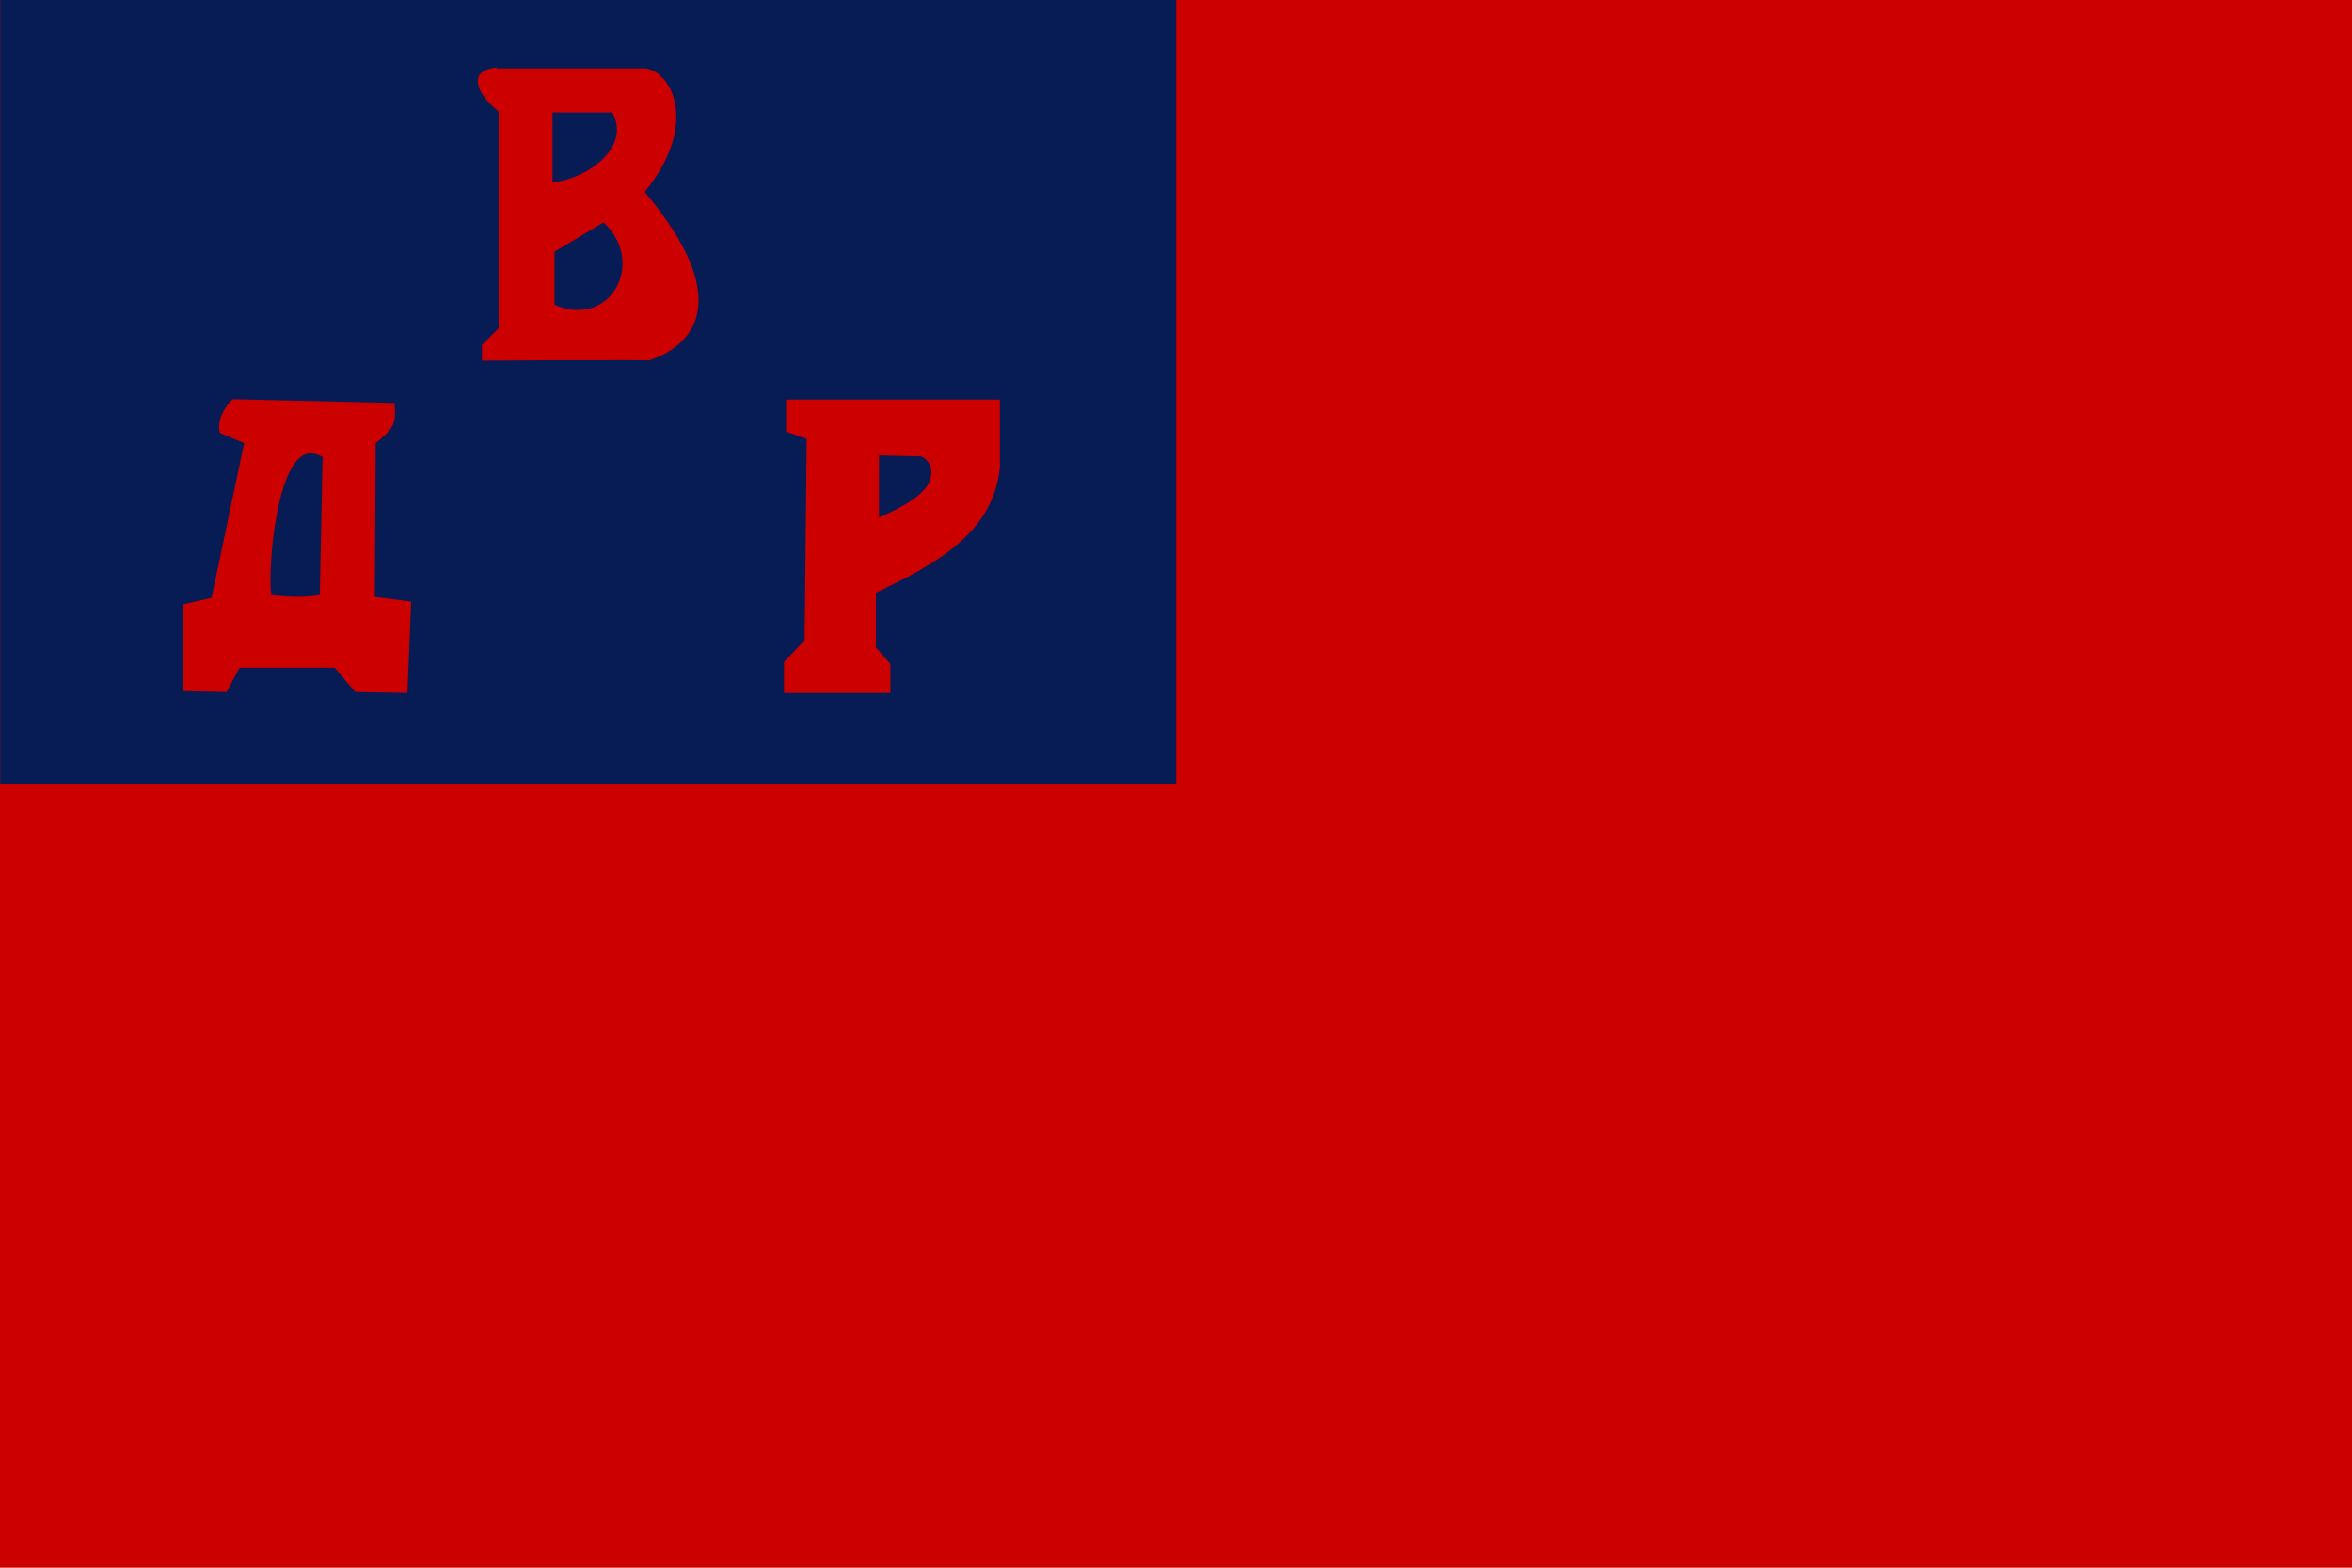 <svg id="Слой_1" data-name="Слой 1" xmlns="http://www.w3.org/2000/svg" viewBox="0 0 1500 1000"><defs><style>.cls-1{fill:#cd0000;}.cls-2{fill:#071b54;}</style></defs><title>Флаг ДВР</title><rect class="cls-1" width="1500" height="1000"/><rect class="cls-2" x="125.13" y="-125" width="500" height="750" transform="translate(625.13 -125.13) rotate(90)"/><path id="path17329" class="cls-1" d="M316.73,43c-21.27,2.51-10,19.4,1.25,28.15V209.36L307.35,220v10s115.71-.63,106.33,0c25-8.13,58.17-35-2.5-107.59,33.78-41.28,18.76-75.68.62-78.81H316.73Zm35.65,28.78h38.16c12.51,23.14-18.14,43.16-38.16,44.41Zm32.53,70.05c27.52,25.65,4.38,68.18-31.28,52.55V160.57Z"/><path id="path17269" class="cls-1" d="M149.19,254.67c-1.79-.6-11.9,11.89-8.92,21.41,1.18.59,15.46,6.54,15.46,6.54l-20.82,98.72-18.43,4.16v55.31l28,.6,8.32-15.47h60.66l13.09,15.47,33.3.59,2.38-58.28-23.19-3,.59-98.13s9.52-7.14,11.3-12.49c1.78-4.16.6-13.08.6-13.08l-102.29-2.38ZM198,289.16a14.33,14.33,0,0,1,7.73,2.38l-1.78,88c-10.11,1.78-20.22,1.18-30.93,0-2.37-14.87,3-89.81,25-90.4Z"/><path id="path19478" class="cls-1" d="M501.3,254.87V275.3l13.17,4.61L513.16,408.4,500,422.23V442h67.86V423.55L558.62,413V378.09c38.22-18.45,74.45-37.56,79.07-79.73V254.87Zm59.3,35.59,27,.65c2.64,1.32,5.27,4,5.93,6.59,2,9.23-2,19.11-32.94,32.29Z"/></svg>
